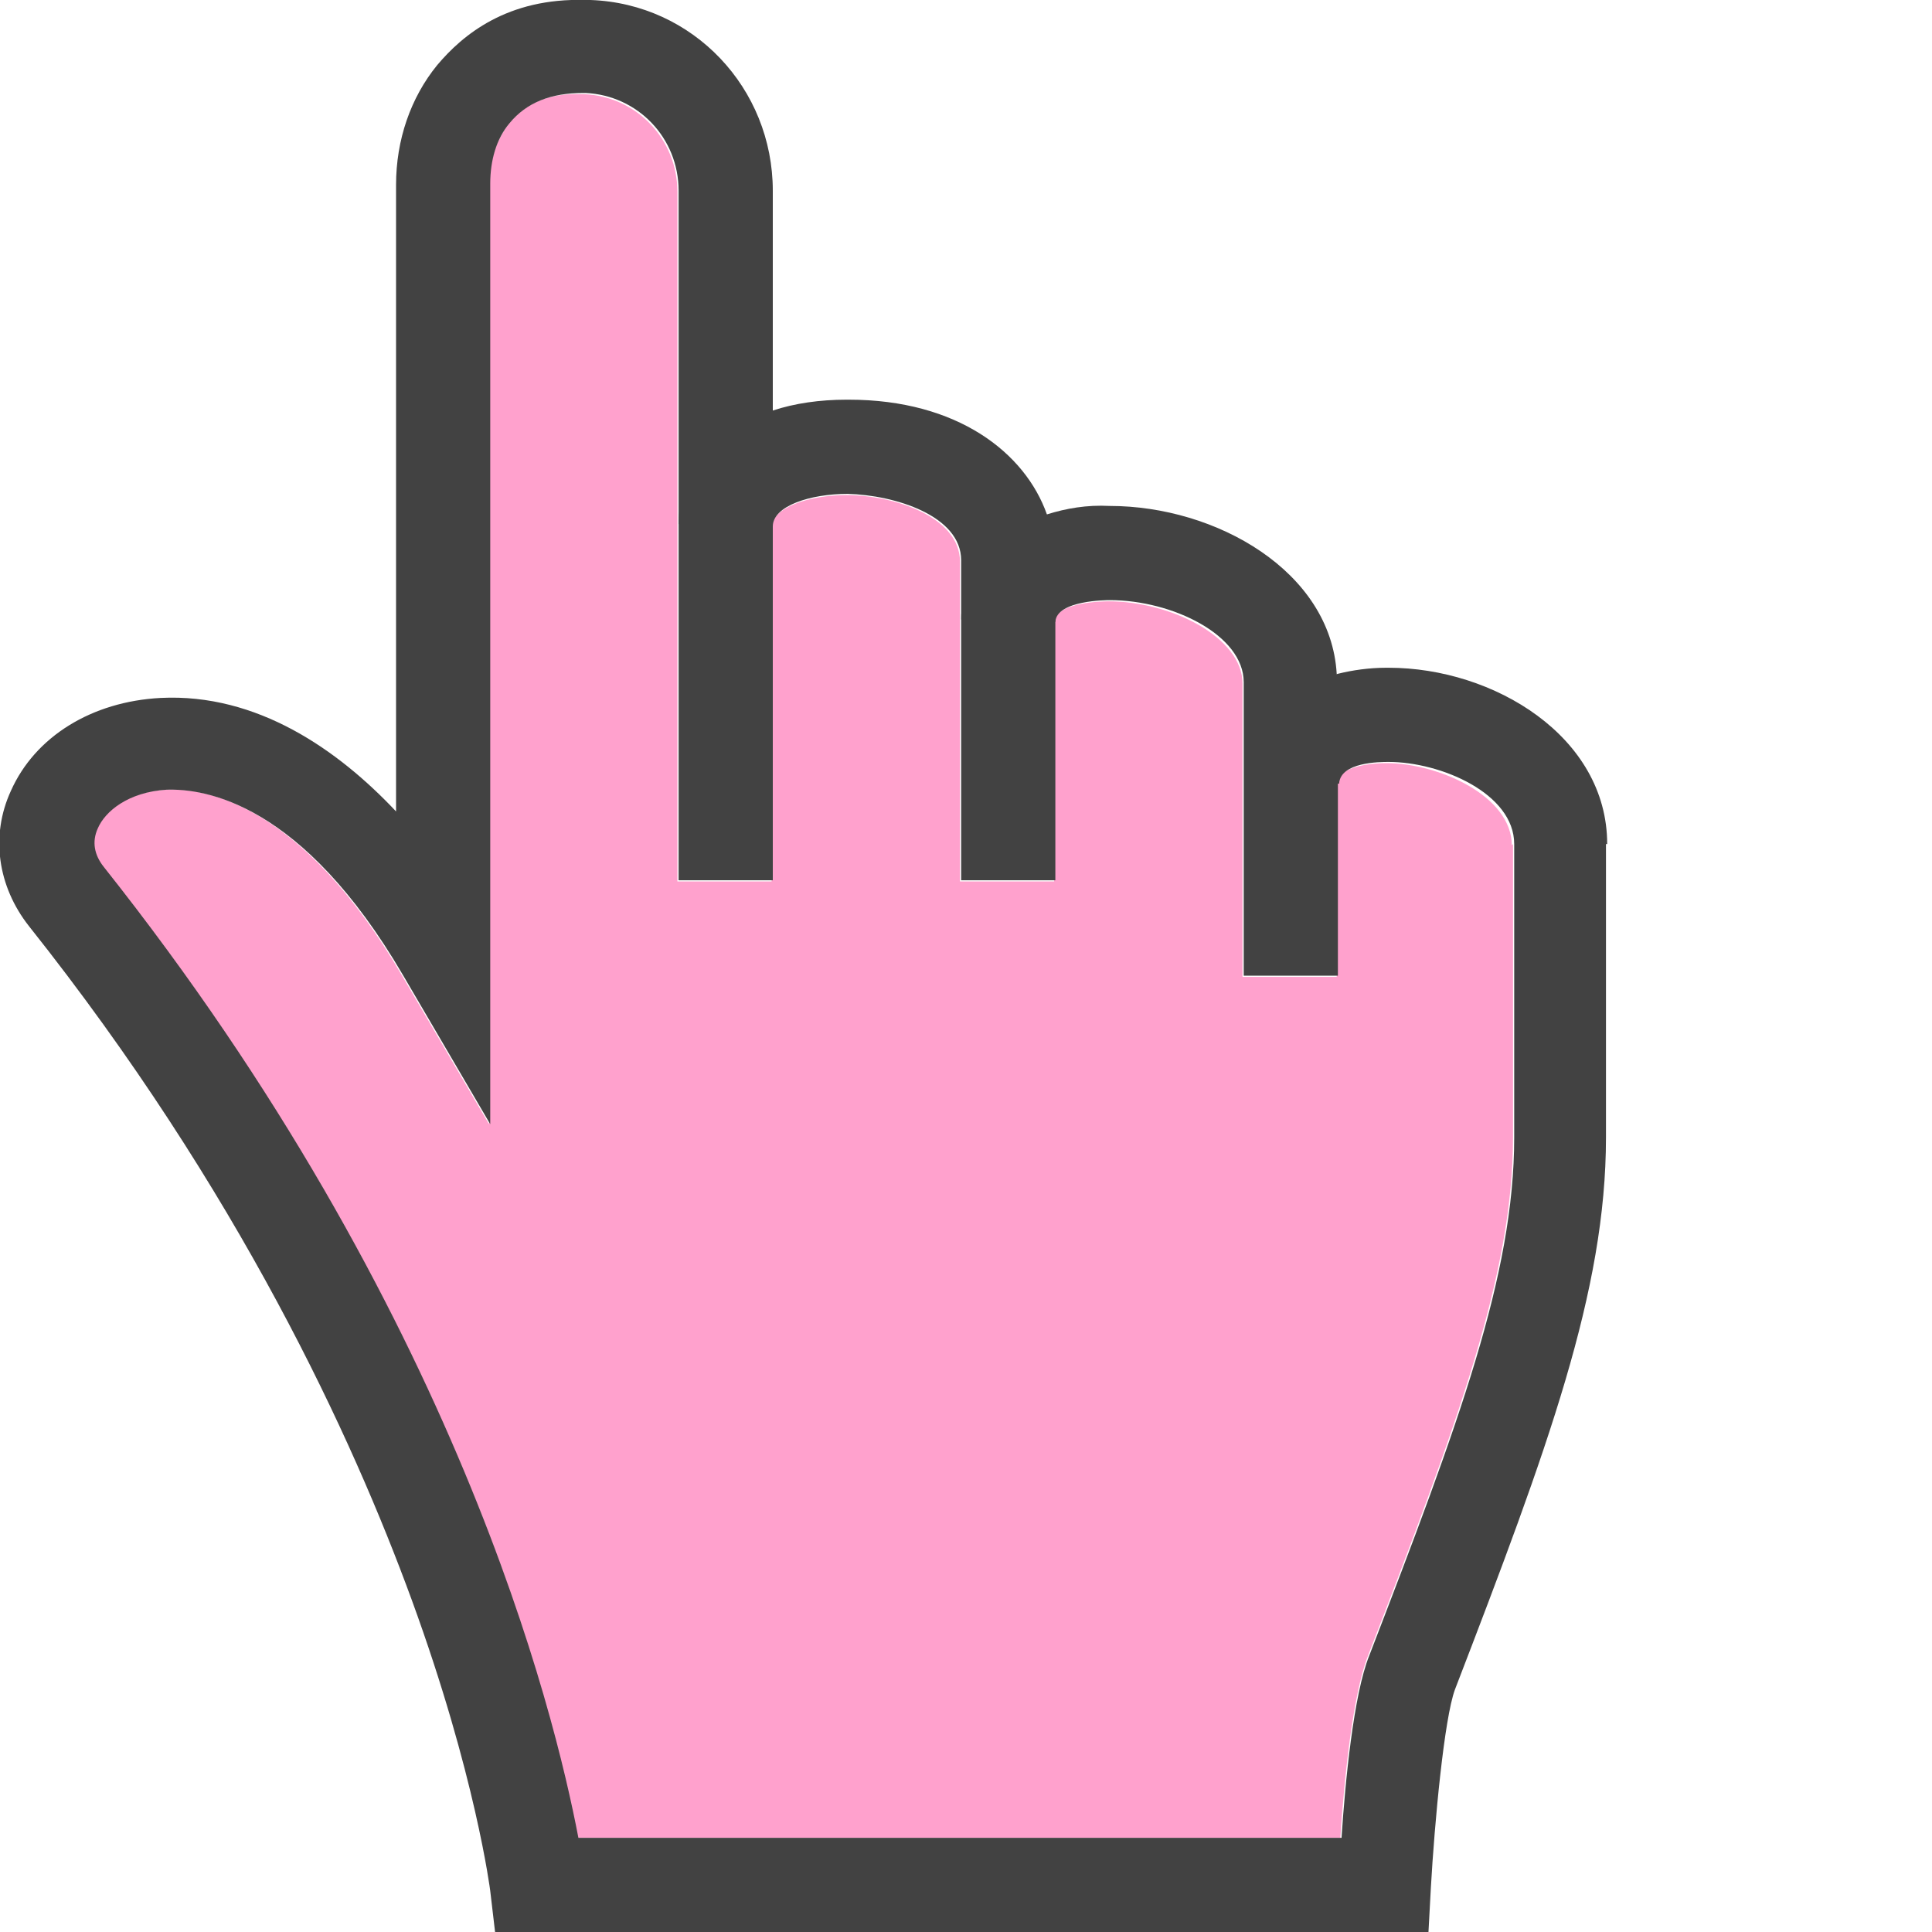 <?xml version="1.0" encoding="UTF-8"?>
<svg id="Layer_1" data-name="Layer 1" xmlns="http://www.w3.org/2000/svg" width="16" height="16" viewBox="0 0 16 16">
  <defs>
    <style>
      .cls-1 {
        fill: #ffa1cd;
      }

      .cls-2 {
        fill: #424242;
      }
    </style>
  </defs>
  <path class="cls-1" d="m12.53,6.99v2.43c0,1.13-.46,2.37-1.2,4.29-.13.33-.2,1.05-.23,1.51h-6.32c-.19-1.05-1-4.36-3.93-8.04-.08-.11-.1-.21-.05-.32.06-.14.25-.3.57-.32.31-.02,1.12.1,1.96,1.54l.72,1.23V1.53c0-.19.06-.37.16-.5.14-.18.34-.26.61-.25h.02c.43.02.77.37.77.81v5.71h.78v-2.93c0-.17.32-.27.62-.27.39,0,.94.18.94.55v2.65h.78v-2.14c0-.18.43-.18.45-.18.52,0,1.11.3,1.11.68v2.43h.78v-1.59c0-.17.34-.18.41-.18.43,0,1.04.27,1.04.68Z"/>
  <g>
    <path class="cls-2" d="m8.74,4.64v2.65h-.78v-2.65c0-.37-.55-.54-.94-.55-.31,0-.62.1-.62.27l-.78-.02c0-.45.3-.78.78-.94.18-.06.39-.09.61-.09h.02c.9,0,1.46.44,1.64.95.04.12.07.25.07.37Z"/>
    <path class="cls-2" d="m11.08,5.65v2.43h-.78v-2.43c0-.39-.59-.68-1.11-.68-.02,0-.44,0-.45.18,0,0,0,0,0,0l-.78-.02c0-.42.28-.73.71-.87.16-.05.33-.08.52-.07.88,0,1.83.54,1.88,1.39,0,.02,0,.05,0,.07Z"/>
    <path class="cls-2" d="m13.3,6.99v2.43c0,1.27-.48,2.57-1.25,4.57-.09.24-.17,1.11-.2,1.64l-.02.37h-7.73l-.04-.34s-.12-.96-.65-2.41c-.49-1.34-1.43-3.39-3.17-5.58-.26-.33-.32-.75-.15-1.12.2-.45.67-.74,1.24-.77.8-.04,1.47.43,1.95.94V1.53c0-.37.12-.72.34-.99C3.83.29,4.2-.02,4.85,0h.04c.85.03,1.51.73,1.51,1.58v5.71h-.78V1.58c0-.44-.34-.79-.77-.81h-.02c-.27,0-.47.08-.61.25-.11.13-.16.31-.16.5v7.79l-.72-1.23c-.84-1.44-1.65-1.55-1.96-1.54-.32.02-.51.18-.57.32-.05.11-.03.22.05.32,2.92,3.68,3.73,6.99,3.93,8.04h6.32c.03-.46.1-1.19.23-1.51.74-1.92,1.2-3.15,1.2-4.29v-2.43c0-.42-.61-.68-1.04-.68-.07,0-.4,0-.41.18,0,0,0,0,0,0l-.78-.02c0-.45.31-.77.77-.89.12-.03.26-.05.4-.05h.02c.87,0,1.81.57,1.81,1.46Z"/>
  </g>
</svg>